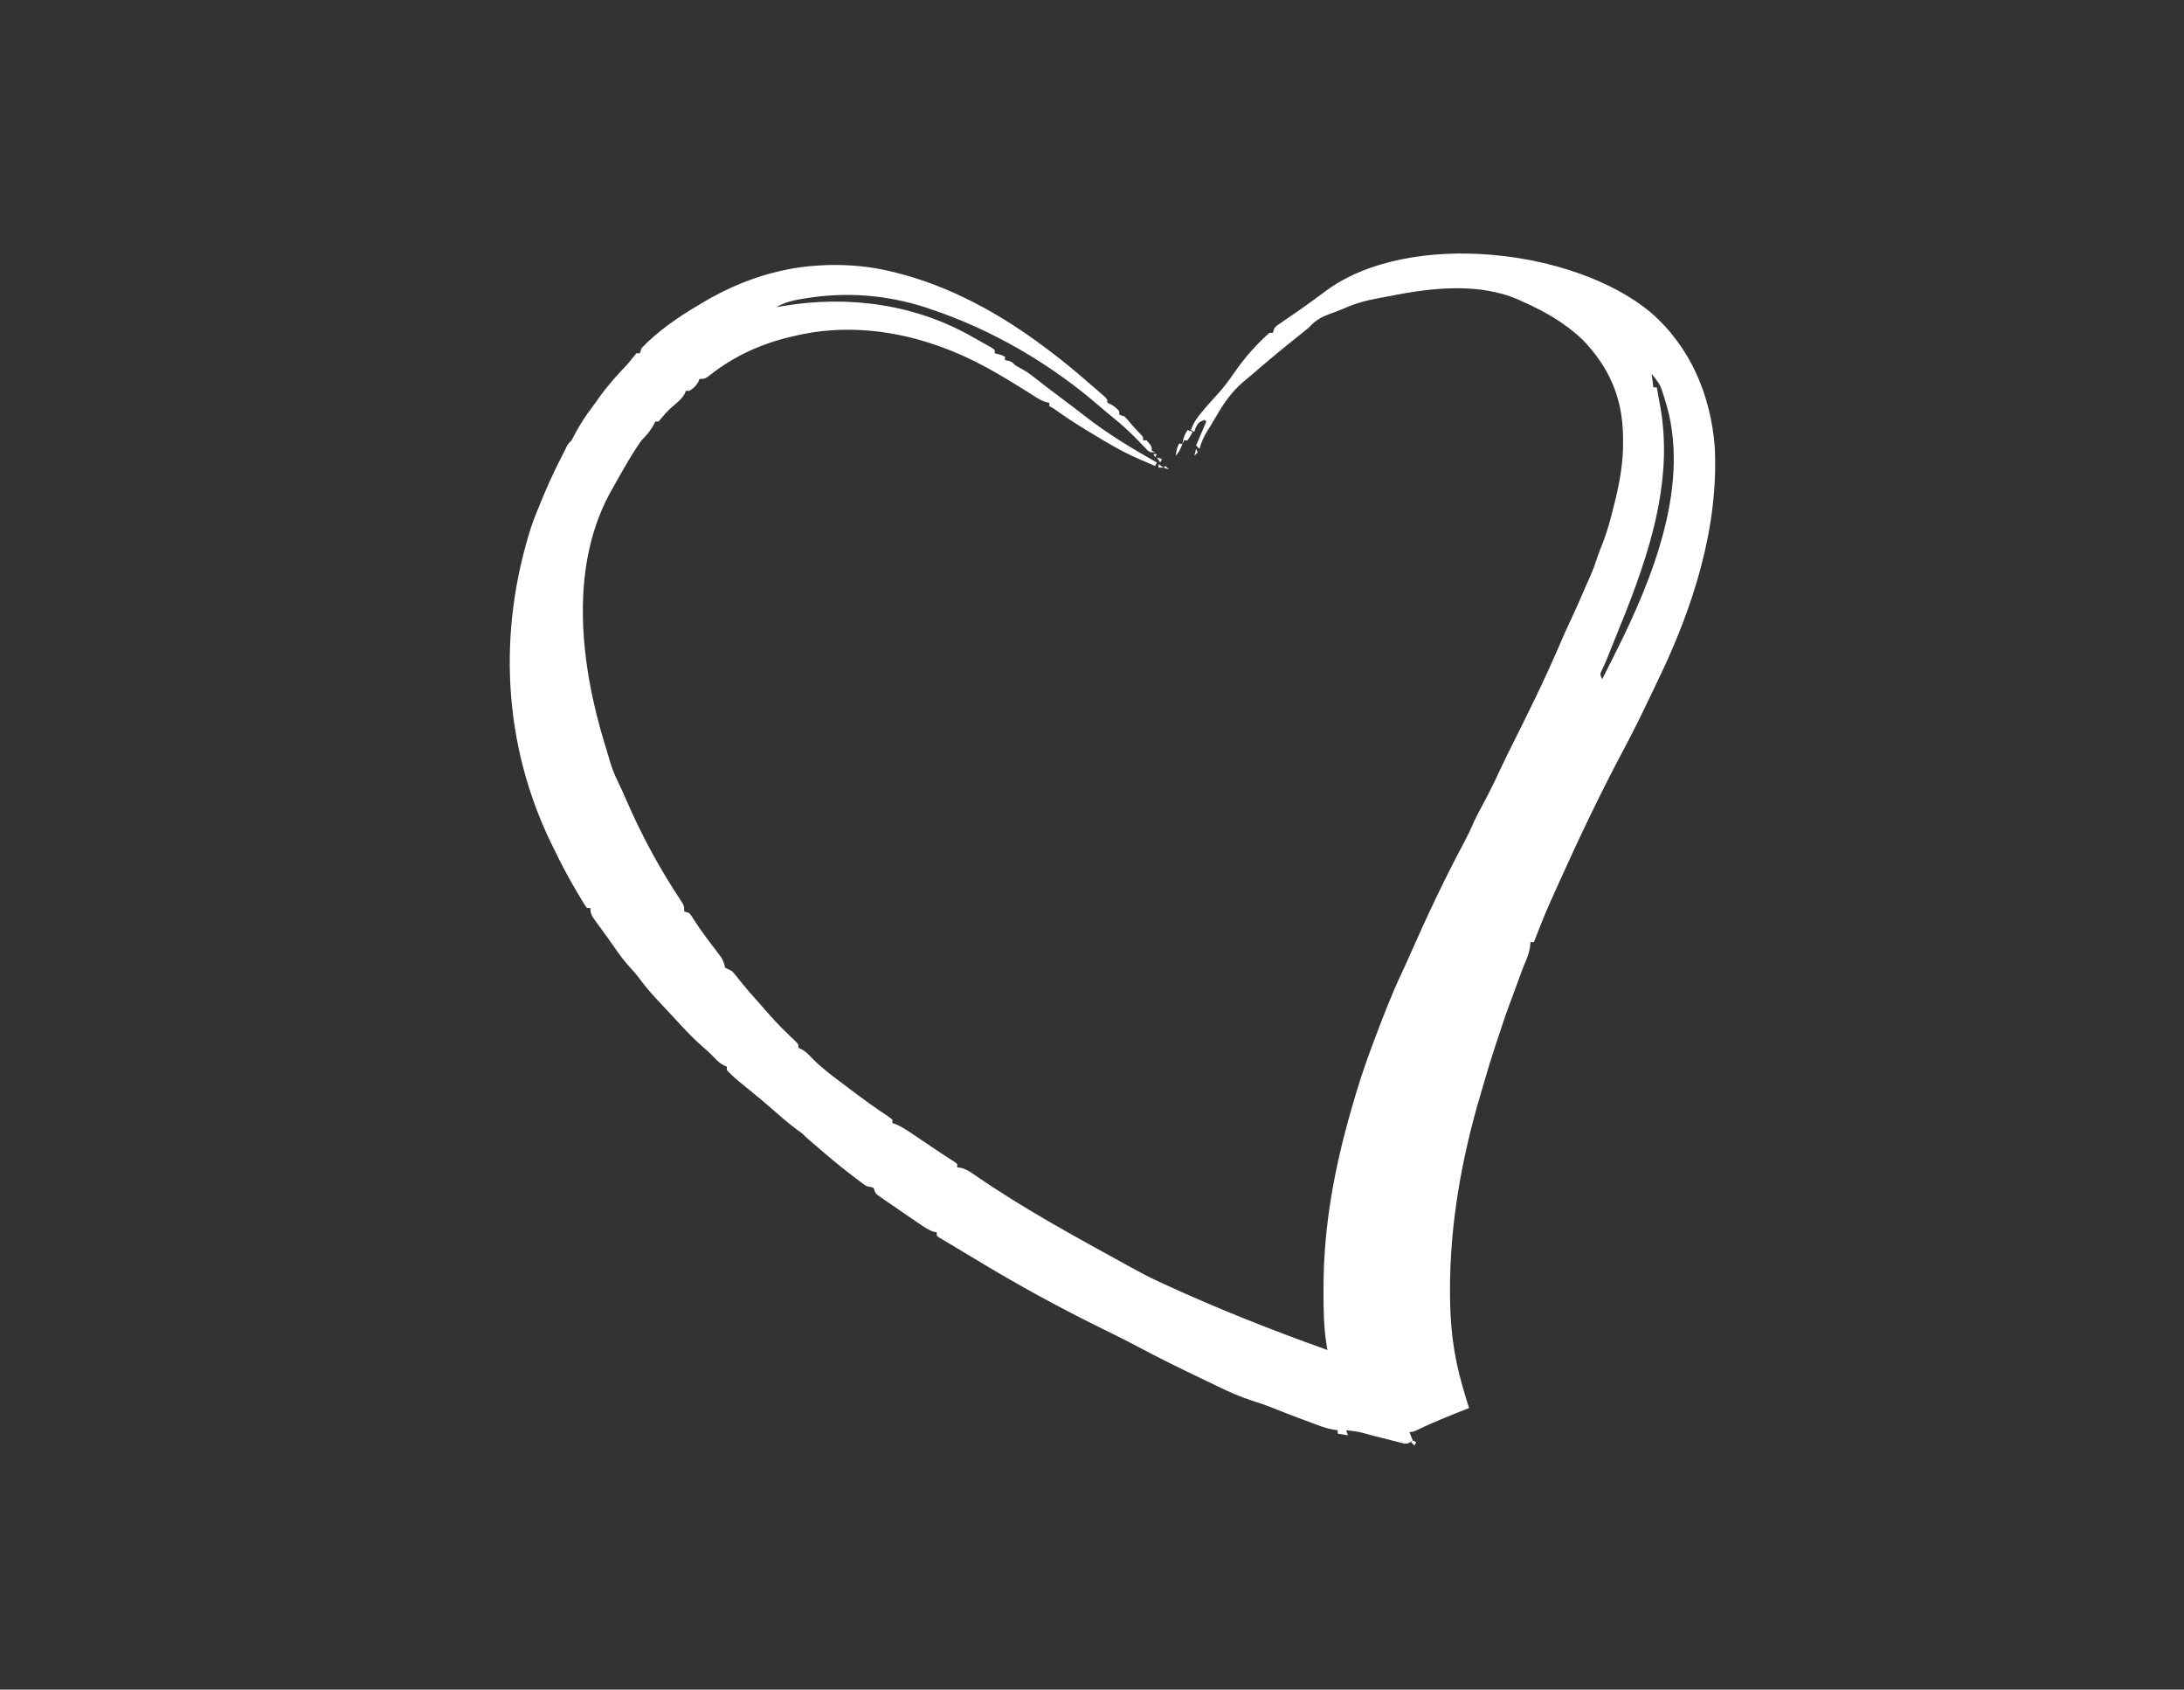 <?xml version="1.0" encoding="UTF-8"?>
<svg version="1.1" xmlns="http://www.w3.org/2000/svg" width="1280" height="990">
<rect width="100%" height="100%" fill="#333333" stroke="none"/>
<path d="M0 0 C23.253 20.324 34.995 48.355 37.387 78.812 C39.72 125.816 24.722 172.635 4.465 214.571 C3.187 217.228 1.928 219.893 0.668 222.559 C-4.548 233.556 -9.88 244.469 -15.608 255.209 C-29.109 280.546 -41.583 306.574 -53.363 332.75 C-53.78 333.676 -53.78 333.676 -54.206 334.621 C-61.848 351.537 -61.848 351.537 -68.613 368.812 C-69.273 368.812 -69.933 368.812 -70.613 368.812 C-70.716 369.823 -70.82 370.834 -70.926 371.875 C-71.511 375.224 -72.389 377.731 -73.751 380.803 C-75.362 384.558 -76.717 388.411 -78.113 392.25 C-78.707 393.874 -79.301 395.497 -79.895 397.121 C-80.327 398.305 -80.327 398.305 -80.768 399.513 C-81.558 401.662 -82.364 403.804 -83.176 405.945 C-84.582 409.684 -85.861 413.457 -87.113 417.25 C-87.549 418.569 -87.986 419.888 -88.422 421.207 C-88.815 422.397 -89.208 423.587 -89.613 424.812 C-90.134 426.354 -90.654 427.896 -91.176 429.438 C-93.448 436.255 -95.561 443.13 -97.535 450.039 C-98.366 452.946 -99.222 455.84 -100.094 458.734 C-110.95 495.43 -117.852 534.196 -117.801 572.5 C-117.801 573.543 -117.801 573.543 -117.801 574.607 C-117.778 593.295 -115.812 610.789 -110.551 628.75 C-110.148 630.147 -110.148 630.147 -109.736 631.572 C-108.742 635.005 -107.743 638.422 -106.613 641.812 C-107.42 642.129 -107.42 642.129 -108.243 642.452 C-118.051 646.309 -127.783 650.193 -137.277 654.781 C-139.613 655.812 -139.613 655.812 -141.613 655.812 C-140.953 657.462 -140.293 659.112 -139.613 660.812 C-142.613 662.812 -142.613 662.812 -145.106 662.521 C-146.08 662.271 -147.055 662.022 -148.059 661.766 C-149.136 661.497 -150.214 661.229 -151.324 660.953 C-152.451 660.659 -153.577 660.365 -154.738 660.062 C-156.949 659.505 -159.16 658.947 -161.371 658.391 C-162.431 658.121 -163.491 657.851 -164.583 657.572 C-171.522 655.624 -171.522 655.624 -178.613 654.812 C-178.283 655.803 -177.953 656.793 -177.613 657.812 C-179.593 657.482 -181.573 657.153 -183.613 656.812 C-183.613 656.153 -183.613 655.492 -183.613 654.812 C-184.477 654.692 -185.34 654.571 -186.229 654.447 C-189.599 653.815 -192.547 652.87 -195.754 651.668 C-196.908 651.238 -198.061 650.808 -199.25 650.365 C-200.442 649.915 -201.635 649.464 -202.863 649 C-204.04 648.561 -205.217 648.122 -206.43 647.67 C-211.652 645.715 -216.856 643.729 -222.023 641.633 C-225.9 640.068 -229.807 638.741 -233.801 637.5 C-240.832 635.211 -247.454 632.283 -254.093 629.038 C-257.167 627.543 -260.254 626.073 -263.34 624.602 C-275.831 618.636 -288.229 612.549 -300.441 606.027 C-304.323 603.956 -308.237 601.96 -312.176 600 C-313.118 599.531 -313.118 599.531 -314.079 599.052 C-317.212 597.495 -320.348 595.944 -323.485 594.395 C-346.41 583.07 -368.685 570.96 -390.613 557.812 C-392.462 556.708 -394.311 555.604 -396.16 554.5 C-405.114 549.146 -405.114 549.146 -408.433 547.133 C-409.936 546.223 -411.445 545.322 -412.958 544.43 C-413.692 543.989 -414.427 543.548 -415.184 543.094 C-415.844 542.703 -416.504 542.311 -417.184 541.908 C-417.656 541.547 -418.127 541.185 -418.613 540.812 C-418.613 540.153 -418.613 539.492 -418.613 538.812 C-419.396 538.698 -419.396 538.698 -420.195 538.582 C-423.62 537.492 -426.363 535.514 -429.301 533.5 C-429.944 533.064 -430.588 532.627 -431.25 532.177 C-433.376 530.73 -435.495 529.271 -437.613 527.812 C-438.387 527.285 -439.161 526.757 -439.958 526.214 C-442.308 524.61 -444.649 522.995 -446.988 521.375 C-448.103 520.614 -448.103 520.614 -449.241 519.837 C-449.928 519.356 -450.616 518.875 -451.324 518.379 C-452.241 517.744 -452.241 517.744 -453.177 517.096 C-454.613 515.812 -454.613 515.812 -455.613 512.812 C-457.499 512.235 -457.499 512.235 -459.613 511.812 C-461.33 510.772 -461.33 510.772 -463.047 509.477 C-464.011 508.754 -464.011 508.754 -464.994 508.016 C-465.673 507.495 -466.352 506.974 -467.051 506.438 C-467.756 505.902 -468.461 505.367 -469.187 504.816 C-475.86 499.708 -482.265 494.316 -488.613 488.812 C-490.009 487.624 -491.404 486.437 -492.801 485.25 C-494.45 483.821 -496.07 482.355 -497.613 480.812 C-498.665 480.049 -499.717 479.286 -500.801 478.5 C-505.725 474.847 -510.289 470.806 -514.9 466.773 C-518.688 463.465 -522.514 460.224 -526.426 457.062 C-537.341 448.196 -537.341 448.196 -541.613 443.812 C-541.613 443.152 -541.613 442.493 -541.613 441.812 C-542.206 441.548 -542.799 441.284 -543.41 441.012 C-545.694 439.769 -547.088 438.508 -548.863 436.625 C-551.242 434.111 -553.737 431.831 -556.363 429.582 C-560.645 425.862 -564.514 421.847 -568.363 417.688 C-569.052 416.948 -569.741 416.209 -570.451 415.448 C-571.845 413.95 -573.239 412.45 -574.63 410.949 C-576.447 408.991 -578.274 407.043 -580.105 405.098 C-584.745 400.152 -589.25 395.226 -593.195 389.695 C-594.86 387.485 -596.684 385.479 -598.551 383.438 C-601.985 379.632 -604.938 375.664 -607.82 371.43 C-609.76 368.599 -611.772 365.83 -613.801 363.062 C-615.073 361.314 -616.344 359.564 -617.613 357.812 C-618.073 357.178 -618.534 356.544 -619.008 355.891 C-620.85 353.261 -621.613 352.112 -621.613 348.812 C-622.273 348.812 -622.933 348.812 -623.613 348.812 C-624.831 347.199 -624.831 347.199 -626.188 344.93 C-626.687 344.099 -627.186 343.269 -627.7 342.413 C-628.493 341.064 -628.493 341.064 -629.301 339.688 C-630.113 338.316 -630.113 338.316 -630.942 336.917 C-635.181 329.695 -639.032 322.385 -642.613 314.812 C-643.161 313.719 -643.709 312.626 -644.273 311.5 C-672.921 253.03 -676.042 186.915 -656.191 125.23 C-654.324 119.816 -652.133 114.533 -649.926 109.25 C-649.489 108.202 -649.052 107.153 -648.602 106.073 C-644.967 97.453 -640.947 89.098 -636.613 80.812 C-636.252 80.055 -635.891 79.297 -635.52 78.516 C-634.613 76.812 -634.613 76.812 -632.613 74.812 C-631.71 73.182 -630.84 71.533 -629.988 69.875 C-627.249 64.776 -624.14 60.179 -620.668 55.555 C-619.33 53.77 -618.021 51.963 -616.746 50.133 C-611.709 42.922 -605.972 36.628 -599.932 30.267 C-598.676 28.882 -597.524 27.407 -596.379 25.93 C-595.796 25.231 -595.214 24.532 -594.613 23.812 C-593.953 23.812 -593.293 23.812 -592.613 23.812 C-592.283 22.823 -591.953 21.832 -591.613 20.812 C-582.415 11.058 -570.089 2.595 -558.613 -4.188 C-558.05 -4.53 -557.486 -4.872 -556.906 -5.225 C-541.268 -14.696 -524.572 -21.629 -506.613 -25.188 C-505.511 -25.412 -504.409 -25.636 -503.273 -25.867 C-484.545 -28.999 -464.084 -28.677 -445.613 -24.188 C-444.804 -23.994 -443.995 -23.801 -443.161 -23.602 C-410.827 -15.644 -381.04 0.828 -354.613 20.812 C-353.601 21.569 -352.589 22.326 -351.547 23.105 C-343.839 28.916 -336.471 35.075 -329.204 41.426 C-327.72 42.719 -326.226 44.001 -324.73 45.281 C-323.908 45.993 -323.086 46.704 -322.238 47.438 C-321.529 48.049 -320.82 48.66 -320.09 49.289 C-318.613 50.812 -318.613 50.812 -318.613 52.812 C-318.015 53.081 -317.417 53.349 -316.801 53.625 C-314.615 54.812 -313.2 55.908 -311.613 57.812 C-311.613 58.472 -311.613 59.133 -311.613 59.812 C-310.623 60.142 -309.633 60.472 -308.613 60.812 C-306.93 62.52 -306.93 62.52 -305.176 64.625 C-303.234 66.925 -301.335 69.084 -299.176 71.188 C-297.613 72.812 -297.613 72.812 -297.613 74.812 C-296.953 74.812 -296.293 74.812 -295.613 74.812 C-292.613 78.274 -292.613 78.274 -292.613 80.812 C-291.953 81.142 -291.293 81.472 -290.613 81.812 C-293.613 81.812 -293.613 81.812 -295.064 80.67 C-295.816 79.876 -295.816 79.876 -296.582 79.066 C-297.147 78.481 -297.713 77.895 -298.295 77.292 C-298.895 76.66 -299.495 76.027 -300.113 75.375 C-305.125 70.225 -310.214 65.462 -315.863 61.004 C-318.328 59.04 -320.714 57.006 -323.091 54.936 C-351.882 29.985 -386.425 9.763 -422.613 -2.188 C-423.566 -2.519 -424.519 -2.85 -425.5 -3.191 C-448.358 -10.505 -471.959 -12.254 -495.613 -8.375 C-497.126 -8.127 -497.126 -8.127 -498.67 -7.875 C-503.815 -6.948 -508.098 -5.849 -512.613 -3.188 C-510.827 -3.512 -510.827 -3.512 -509.004 -3.844 C-470.403 -10.372 -430.684 -5.013 -396.613 14.812 C-395.51 15.427 -394.406 16.042 -393.27 16.676 C-392.166 17.298 -391.063 17.921 -389.926 18.562 C-388.911 19.135 -387.897 19.707 -386.852 20.297 C-386.113 20.797 -385.374 21.297 -384.613 21.812 C-384.613 22.473 -384.613 23.133 -384.613 23.812 C-383.995 23.957 -383.376 24.101 -382.738 24.25 C-380.613 24.812 -380.613 24.812 -378.613 25.812 C-378.613 26.473 -378.613 27.133 -378.613 27.812 C-377.995 27.936 -377.376 28.06 -376.738 28.188 C-374.613 28.812 -374.613 28.812 -372.613 30.812 C-370.9 31.783 -369.186 32.753 -367.468 33.715 C-364.69 35.359 -362.209 37.315 -359.676 39.312 C-358.542 40.199 -357.408 41.084 -356.273 41.969 C-355.681 42.432 -355.088 42.894 -354.477 43.371 C-351.219 45.891 -347.915 48.349 -344.613 50.812 C-340.251 54.067 -335.913 57.345 -331.63 60.703 C-318.403 71.041 -304.213 79.562 -289.613 87.812 C-289.943 88.472 -290.273 89.132 -290.613 89.812 C-293.054 88.778 -295.49 87.735 -297.926 86.688 C-298.597 86.404 -299.268 86.12 -299.959 85.828 C-310.182 81.412 -319.687 75.668 -329.176 69.875 C-330.139 69.293 -331.103 68.711 -332.096 68.111 C-337.757 64.664 -343.244 61.054 -348.633 57.193 C-350.559 55.779 -350.559 55.779 -352.613 54.812 C-352.613 54.153 -352.613 53.492 -352.613 52.812 C-353.184 52.701 -353.754 52.589 -354.341 52.474 C-356.895 51.731 -358.725 50.654 -360.965 49.223 C-361.808 48.69 -362.65 48.158 -363.519 47.609 C-364.416 47.037 -365.314 46.465 -366.238 45.875 C-373.21 41.492 -380.217 37.233 -387.426 33.25 C-388.135 32.858 -388.844 32.465 -389.575 32.061 C-423.834 13.297 -464.015 4.389 -502.613 13.812 C-503.628 14.046 -503.628 14.046 -504.664 14.284 C-521.097 18.16 -537.106 25.368 -550.44 35.764 C-554.353 38.812 -554.353 38.812 -557.613 38.812 C-557.861 39.411 -558.108 40.009 -558.363 40.625 C-559.794 43.129 -561.182 44.293 -563.613 45.812 C-564.273 45.812 -564.933 45.812 -565.613 45.812 C-565.854 46.393 -566.095 46.973 -566.344 47.57 C-567.853 50.237 -569.58 51.724 -571.926 53.688 C-574.724 56.09 -577.261 58.42 -579.551 61.312 C-580.231 62.138 -580.912 62.962 -581.613 63.812 C-582.273 63.812 -582.933 63.812 -583.613 63.812 C-583.861 64.369 -584.108 64.926 -584.363 65.5 C-586.28 69.046 -588.771 71.97 -591.613 74.812 C-596.112 81.052 -599.952 87.689 -603.738 94.375 C-604.25 95.269 -604.762 96.163 -605.289 97.084 C-606.75 99.65 -608.188 102.227 -609.613 104.812 C-609.981 105.473 -610.349 106.133 -610.727 106.813 C-634.062 150.775 -627.185 207.046 -613.262 252.5 C-612.986 253.384 -612.71 254.269 -612.426 255.18 C-611.611 257.82 -610.84 260.471 -610.07 263.125 C-608.955 266.848 -607.624 270.308 -605.926 273.812 C-604.184 277.467 -602.466 281.116 -600.867 284.836 C-591.714 306.101 -580.689 326.393 -567.828 345.641 C-566.613 347.812 -566.613 347.812 -566.613 350.812 C-565.623 351.142 -564.633 351.473 -563.613 351.812 C-562.265 353.534 -562.265 353.534 -560.883 355.762 C-558.697 359.174 -556.435 362.468 -554 365.707 C-553.392 366.517 -552.784 367.327 -552.158 368.162 C-550.903 369.826 -549.646 371.487 -548.385 373.146 C-547.783 373.95 -547.182 374.754 -546.562 375.582 C-546.019 376.3 -545.476 377.018 -544.917 377.757 C-543.611 379.816 -543.173 381.469 -542.613 383.812 C-541.291 384.501 -539.956 385.164 -538.613 385.812 C-536.57 388.062 -536.57 388.062 -534.426 390.812 C-530.676 395.523 -526.783 400.032 -522.727 404.48 C-520.84 406.563 -519.003 408.678 -517.176 410.812 C-512.22 416.51 -506.801 421.803 -501.312 426.984 C-499.613 428.812 -499.613 428.812 -499.613 430.812 C-498.745 431.184 -498.745 431.184 -497.859 431.562 C-495.273 433.002 -493.691 434.646 -491.676 436.812 C-486.673 441.921 -481.169 446.194 -475.445 450.447 C-473.515 451.886 -471.596 453.34 -469.68 454.797 C-462.224 460.448 -454.694 465.902 -446.895 471.07 C-446.142 471.645 -445.389 472.22 -444.613 472.812 C-444.613 473.473 -444.613 474.132 -444.613 474.812 C-443.9 475.071 -443.187 475.329 -442.452 475.595 C-439.428 476.892 -436.919 478.458 -434.191 480.297 C-432.652 481.329 -432.652 481.329 -431.082 482.383 C-430.02 483.102 -428.958 483.821 -427.863 484.562 C-426.817 485.266 -425.77 485.97 -424.691 486.695 C-422.634 488.079 -420.578 489.466 -418.525 490.857 C-416.643 492.121 -414.749 493.369 -412.842 494.596 C-412.019 495.126 -411.196 495.657 -410.348 496.203 C-409.623 496.662 -408.898 497.122 -408.151 497.595 C-407.39 498.198 -407.39 498.198 -406.613 498.812 C-406.613 499.473 -406.613 500.132 -406.613 500.812 C-405.913 500.895 -405.213 500.978 -404.492 501.062 C-400.969 501.98 -398.47 503.733 -395.551 505.812 C-367.553 525.075 -337.366 541.458 -307.613 557.812 C-306.635 558.353 -305.657 558.893 -304.65 559.45 C-299.453 562.309 -294.243 565.064 -288.863 567.562 C-288.147 567.896 -287.43 568.23 -286.692 568.574 C-255.007 583.228 -222.492 596.102 -189.613 607.812 C-189.754 607.042 -189.895 606.271 -190.04 605.477 C-191.815 594.67 -191.97 584.054 -191.926 573.125 C-191.924 572.175 -191.921 571.225 -191.919 570.246 C-191.79 534.792 -185.437 500.822 -175.613 466.812 C-175.367 465.948 -175.12 465.084 -174.866 464.194 C-171.508 452.443 -167.73 440.937 -163.426 429.5 C-163.033 428.455 -162.64 427.411 -162.235 426.335 C-157.203 413.014 -152.154 399.699 -146.035 386.832 C-144.162 382.854 -142.388 378.835 -140.613 374.812 C-130.975 352.991 -120.848 331.512 -109.586 310.473 C-107.456 306.472 -105.521 302.457 -103.754 298.281 C-102.105 294.712 -100.224 291.275 -98.363 287.812 C-94.939 281.429 -91.719 274.987 -88.704 268.4 C-86.203 262.964 -83.529 257.617 -80.846 252.269 C-76.926 244.454 -73.067 236.61 -69.238 228.75 C-68.87 227.993 -68.501 227.237 -68.121 226.457 C-62.298 214.487 -56.831 202.407 -51.626 190.155 C-50.111 186.652 -48.497 183.199 -46.863 179.75 C-44.086 173.874 -41.489 167.95 -38.957 161.965 C-37.817 159.29 -36.635 156.643 -35.426 154 C-33.874 150.535 -32.644 147.04 -31.499 143.423 C-30.518 140.531 -29.386 137.723 -28.246 134.891 C-25.576 127.978 -23.669 121.007 -21.926 113.812 C-21.631 112.645 -21.337 111.477 -21.033 110.273 C-18.163 98.638 -16.24 87.316 -16.363 75.312 C-16.377 73.813 -16.377 73.813 -16.39 72.283 C-16.741 49.926 -24.354 32.315 -39.863 16.062 C-50.088 6.292 -61.771 -0.52 -74.613 -6.188 C-75.339 -6.526 -76.064 -6.865 -76.811 -7.214 C-100.096 -17.812 -128.647 -14.674 -153.057 -9.705 C-155.408 -9.229 -157.761 -8.801 -160.125 -8.395 C-167.384 -7.087 -173.892 -5.206 -180.613 -2.188 C-183.098 -1.17 -185.585 -0.198 -188.113 0.707 C-193.478 2.677 -196.719 4.528 -200.613 8.812 C-202.137 10.085 -203.681 11.332 -205.238 12.562 C-214.998 20.278 -224.555 28.211 -233.939 36.376 C-235.47 37.69 -237.033 38.966 -238.598 40.238 C-246.063 46.512 -250.717 53.606 -255.534 61.956 C-257.004 64.485 -258.565 66.956 -260.113 69.438 C-262.121 72.794 -263.611 76.004 -264.613 79.812 C-265.273 79.153 -265.933 78.493 -266.613 77.812 C-264.633 73.192 -262.653 68.573 -260.613 63.812 C-260.943 63.483 -261.273 63.153 -261.613 62.812 C-264.607 63.91 -265.459 64.489 -266.863 67.438 C-267.235 68.613 -267.235 68.613 -267.613 69.812 C-268.273 69.483 -268.933 69.153 -269.613 68.812 C-268.217 64.741 -266.308 61.917 -263.551 58.625 C-262.748 57.663 -261.945 56.702 -261.117 55.711 C-258.786 53.012 -256.402 50.375 -253.988 47.75 C-250.397 43.81 -247.343 39.708 -244.344 35.309 C-238.377 26.702 -231.459 18.76 -223.613 11.812 C-222.953 11.812 -222.293 11.812 -221.613 11.812 C-221.283 10.822 -220.953 9.832 -220.613 8.812 C-219.114 7.497 -219.114 7.497 -217.184 6.176 C-216.476 5.685 -215.768 5.194 -215.039 4.688 C-214.28 4.172 -213.521 3.656 -212.738 3.125 C-211.177 2.045 -209.615 0.964 -208.055 -0.117 C-207.292 -0.643 -206.529 -1.168 -205.743 -1.71 C-203.022 -3.598 -200.345 -5.541 -197.676 -7.5 C-196.821 -8.121 -195.966 -8.743 -195.086 -9.383 C-193.421 -10.598 -191.762 -11.822 -190.109 -13.055 C-141.437 -48.549 -44.834 -37.53 0 0 Z M-1.613 31.812 C-0.613 33.812 -0.613 33.812 -0.613 33.812 Z M-0.613 33.812 C0.387 35.812 0.387 35.812 0.387 35.812 Z M0.387 35.812 C0.717 38.453 1.047 41.093 1.387 43.812 C2.047 43.812 2.707 43.812 3.387 43.812 C4.102 47.471 4.755 51.138 5.387 54.812 C5.577 55.912 5.768 57.012 5.965 58.145 C13.1 104.373 -4.046 149.553 -21.31 191.625 C-22.82 195.317 -24.296 199.021 -25.761 202.73 C-26.594 204.766 -27.504 206.753 -28.426 208.75 C-29.977 211.785 -29.977 211.785 -28.613 214.812 C-26.851 211.312 -25.091 207.811 -23.334 204.308 C-22.449 202.545 -21.561 200.783 -20.674 199.021 C1.116 155.565 24.061 99.279 7.957 50.324 C5.47 42.262 5.47 42.262 0.387 35.812 Z " fill="#FFFFFF" transform="translate(967.613,183.188)"/>
<path d="M0 0 C0.99 0.33 1.98 0.66 3 1 C1.625 3.5 1.625 3.5 0 6 C-0.66 6 -1.32 6 -2 6 C-2.33 6.66 -2.66 7.32 -3 8 C-2.453 4.625 -1.945 2.918 0 0 Z " fill="#FFFFFF" transform="translate(696,252)"/>
<path d="M0 0 C0.66 0 1.32 0 2 0 C0.926 2.915 0.222 4.778 -2 7 C-1.125 2.25 -1.125 2.25 0 0 Z " fill="#FFFFFF" transform="translate(691,260)"/>
<path d="M0 0 C0.66 0.33 1.32 0.66 2 1 C1.67 1.66 1.34 2.32 1 3 C0.34 2.34 -0.32 1.68 -1 1 C-0.67 0.67 -0.34 0.34 0 0 Z " fill="#FFFFFF" transform="translate(828,844)"/>
<path d="M0 0 C0.99 0.33 1.98 0.66 3 1 C2.67 1.66 2.34 2.32 2 3 C1.34 2.01 0.68 1.02 0 0 Z " fill="#FFFFFF" transform="translate(678,268)"/>
<path d="M0 0 C0.33 0.66 0.66 1.32 1 2 C0.34 2.66 -0.32 3.32 -1 4 C-0.67 2.68 -0.34 1.36 0 0 Z " fill="#FFFFFF" transform="translate(701,263)"/>
<path d="M0 0 C0.66 0.66 1.32 1.32 2 2 C1.01 1.67 0.02 1.34 -1 1 C-0.67 0.67 -0.34 0.34 0 0 Z " fill="#FFFFFF" transform="translate(683,273)"/>
<path d="M0 0 C1.485 0.99 1.485 0.99 3 2 C2.01 2 1.02 2 0 2 C0 1.34 0 0.68 0 0 Z " fill="#FFFFFF" transform="translate(679,272)"/>
<path d="M0 0 C0.66 0 1.32 0 2 0 C1.67 0.66 1.34 1.32 1 2 C0.67 1.34 0.34 0.68 0 0 Z " fill="#FFFFFF" transform="translate(676,266)"/>
<path d="M0 0 C2 1 2 1 2 1 Z " fill="#FFFFFF" transform="translate(685,275)"/>
<path d="" fill="#FFFFFF" transform="translate(0,0)"/>
<path d="" fill="#FFFFFF" transform="translate(0,0)"/>
<path d="" fill="#FFFFFF" transform="translate(0,0)"/>
<path d="" fill="#FFFFFF" transform="translate(0,0)"/>
<path d="" fill="#FFFFFF" transform="translate(0,0)"/>
<path d="" fill="#FFFFFF" transform="translate(0,0)"/>
</svg>
